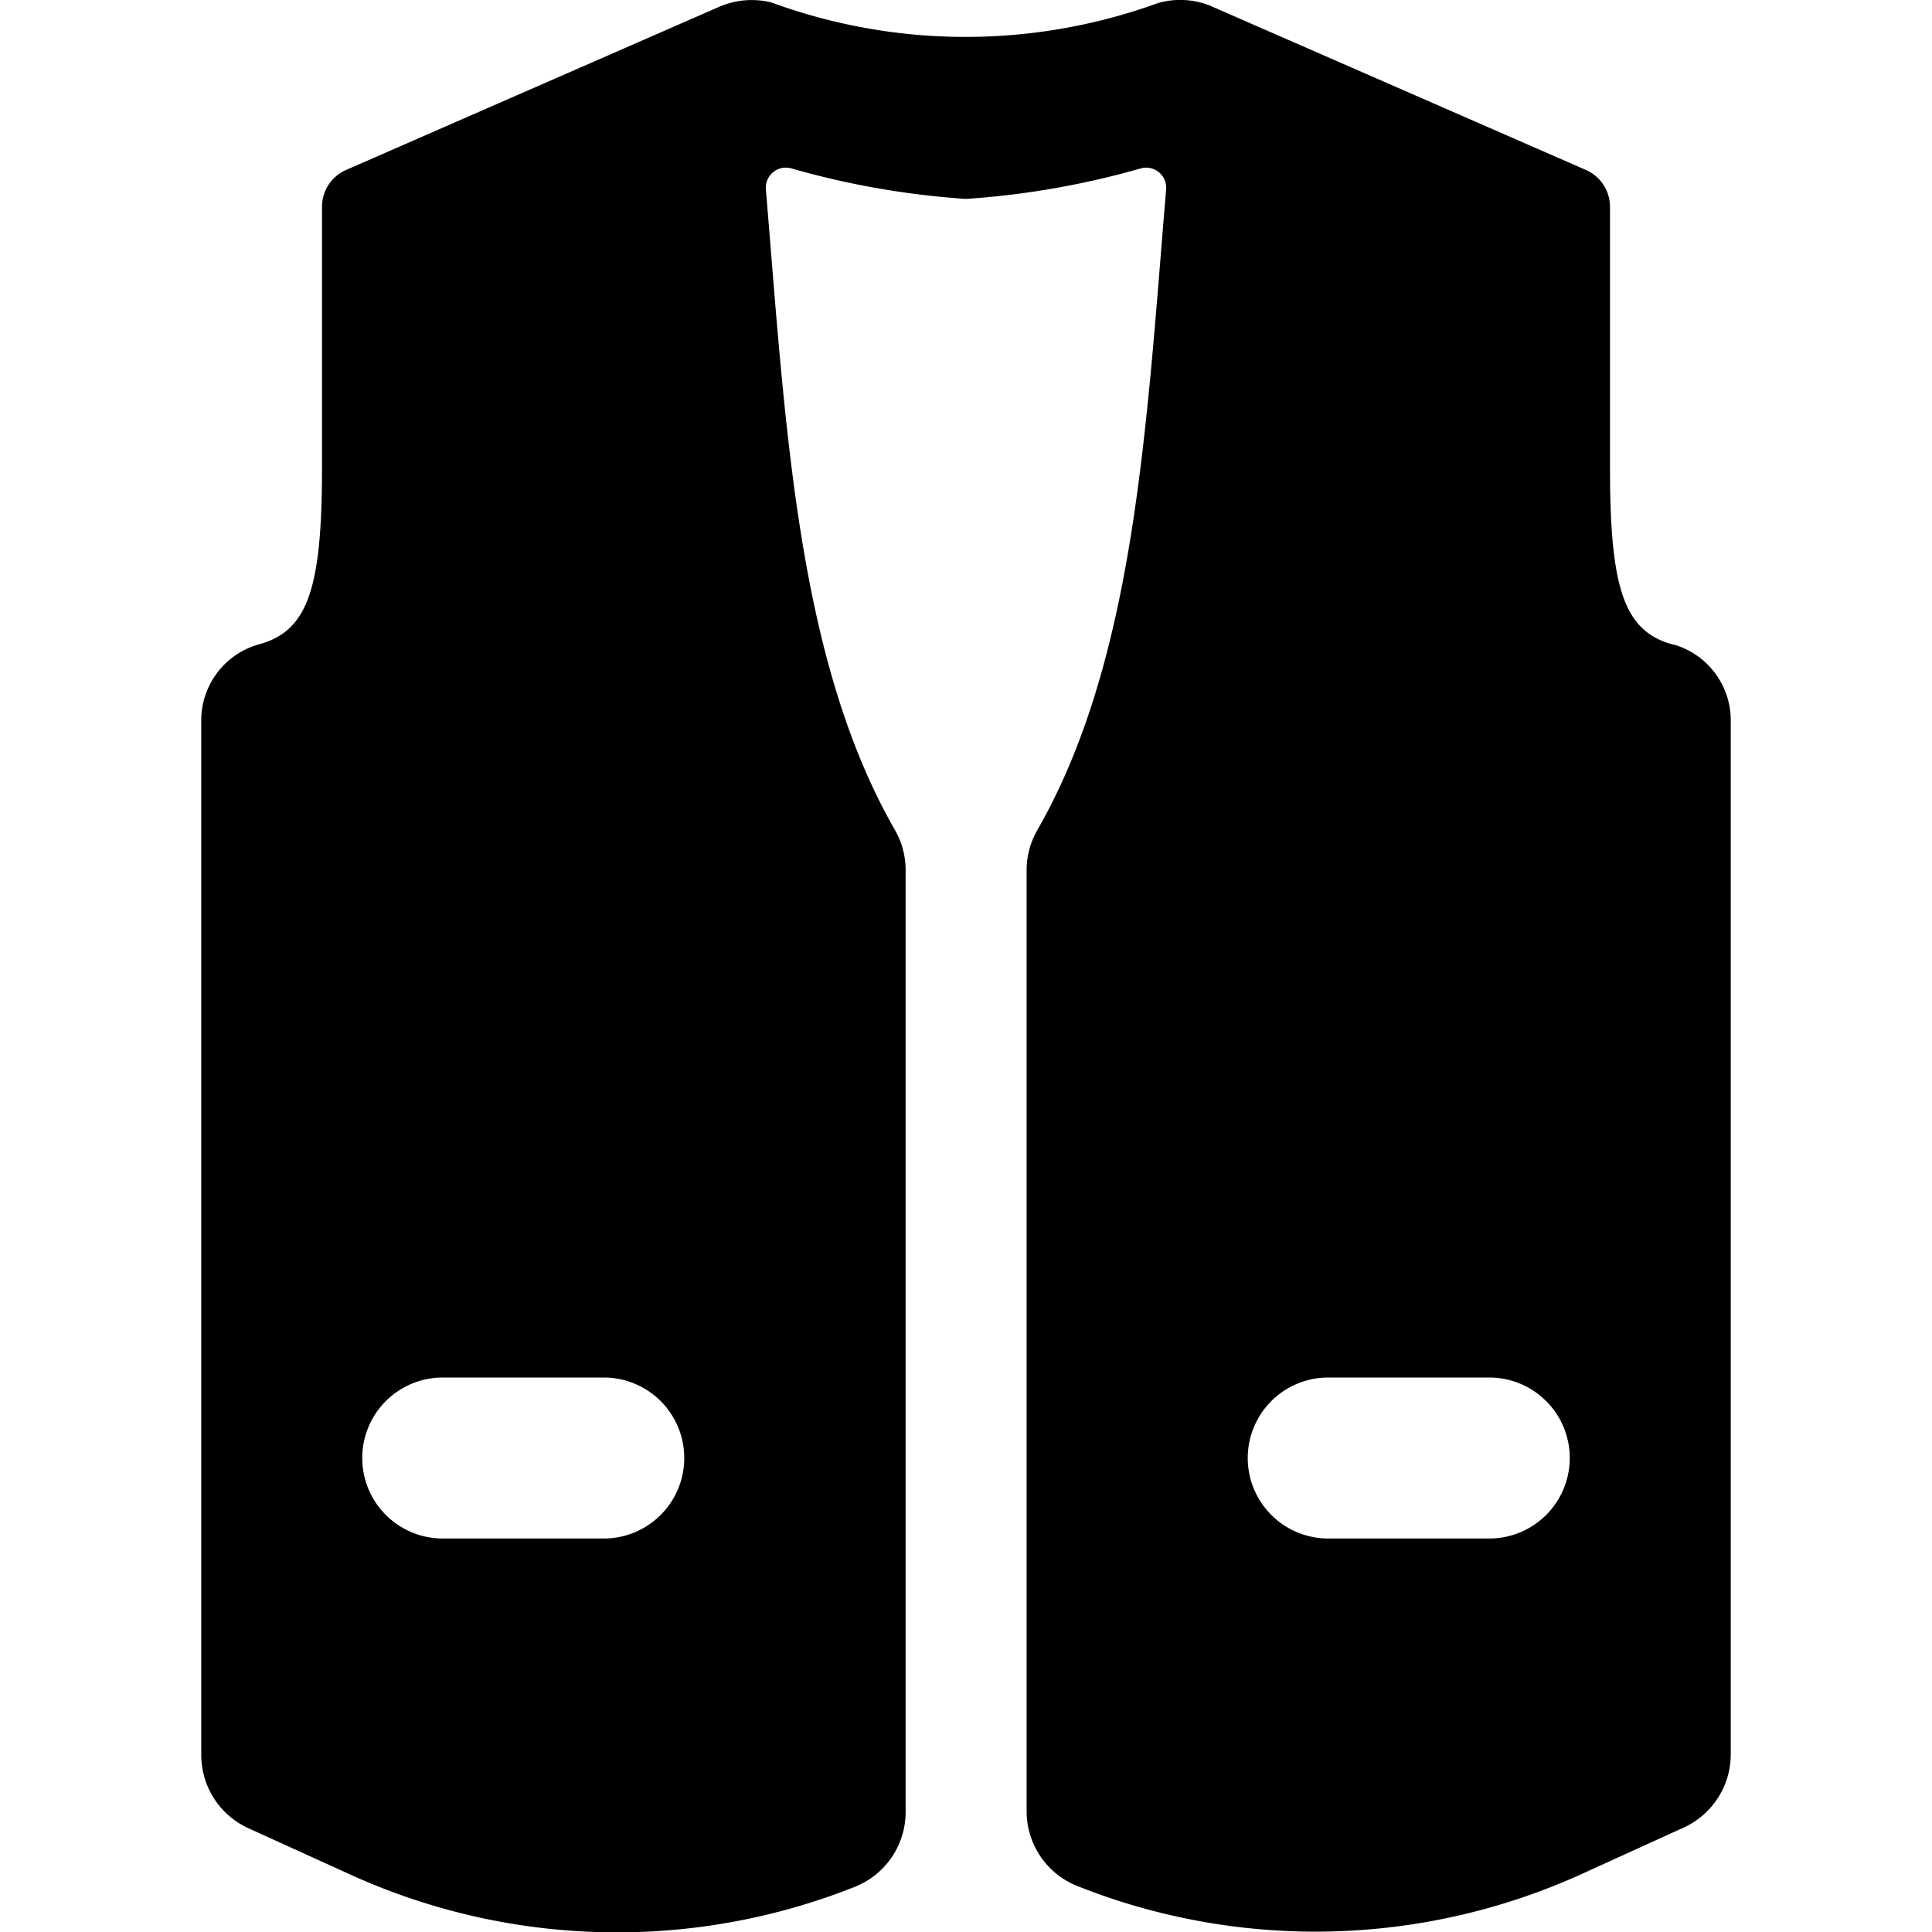 <svg id="Bold" xmlns="http://www.w3.org/2000/svg" viewBox="0 0 24 24"><title>vest</title><path d="M20.8,8.009l-.009,0C20.184,7.849,20,7.338,20,5.82V2.569a.5.5,0,0,0-.3-.458L15.019.065a1.006,1.006,0,0,0-.634-.027A7.008,7.008,0,0,1,9.581.03,1.016,1.016,0,0,0,8.94.082L4.3,2.111a.5.5,0,0,0-.3.458V5.82c0,1.518-.184,2.029-.8,2.189a.981.981,0,0,0-.7.961V21.8a1,1,0,0,0,.586.911l1.289.586a8,8,0,0,0,6.244.142,1,1,0,0,0,.631-.929v-11.7a1,1,0,0,0-.133-.5C9.9,8.189,9.761,5.3,9.514,2.353a.249.249,0,0,1,.313-.262A10.379,10.379,0,0,0,12,2.471a10.4,10.4,0,0,0,2.174-.38.249.249,0,0,1,.312.262c-.247,2.948-.383,5.836-1.6,7.959a1,1,0,0,0-.133.5V22.5a1,1,0,0,0,.63.929,8,8,0,0,0,6.249-.142l1.285-.585A1,1,0,0,0,21.5,21.8V8.97A.981.981,0,0,0,20.8,8.009ZM7.5,19.112h-2a1,1,0,0,1,0-2h2a1,1,0,0,1,0,2Zm12-1a1,1,0,0,1-1,1h-2a1,1,0,0,1,0-2h2A1,1,0,0,1,19.5,18.112Z"/></svg>
